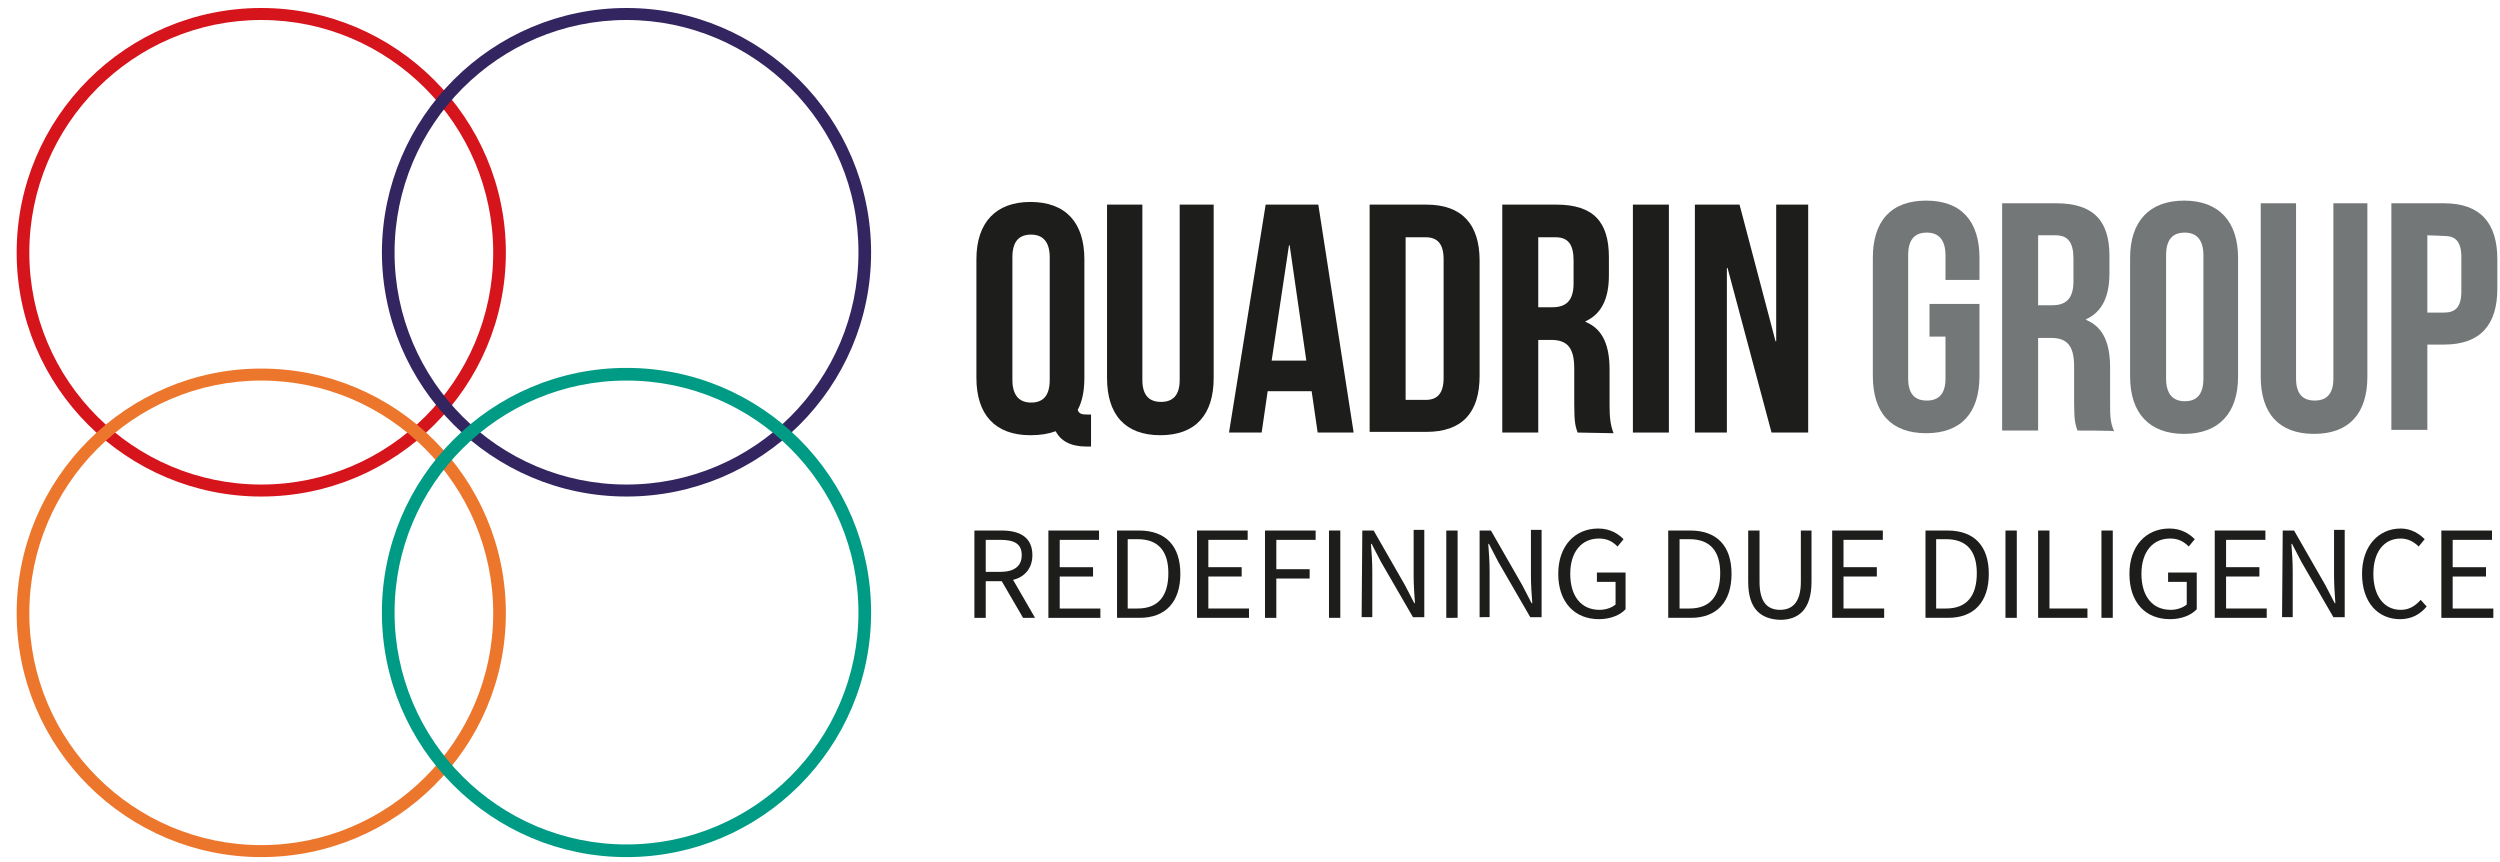 <?xml version="1.0" encoding="utf-8"?>
<!-- Generator: Adobe Illustrator 22.1.0, SVG Export Plug-In . SVG Version: 6.00 Build 0)  -->
<svg version="1.1" id="Layer_1" xmlns="http://www.w3.org/2000/svg" xmlns:xlink="http://www.w3.org/1999/xlink" x="0px" y="0px"
	 viewBox="0 0 375.1 129.4" style="enable-background:new 0 0 375.1 129.4;" xml:space="preserve">
<style type="text/css">
	.st0{fill:#D6141B;}
	.st1{fill:#332560;}
	.st2{fill:#ED762D;}
	.st3{fill:#009B85;}
	.st4{fill:#1D1D1B;}
	.st5{fill:#737778;}
</style>
<g>
	<path class="st0" d="M39.2,74.5C19,74.5,2.5,58.1,2.5,37.9C2.5,17.6,19,1.2,39.2,1.2s36.7,16.5,36.7,36.7
		C75.9,58.1,59.4,74.5,39.2,74.5z M39.2,3C20,3,4.4,18.7,4.4,37.9c0,19.2,15.6,34.8,34.8,34.8S74,57.1,74,37.9
		C74,18.7,58.4,3,39.2,3z"/>
</g>
<g>
	<path class="st1" d="M94,74.5c-20.2,0-36.7-16.5-36.7-36.7C57.4,17.6,73.8,1.2,94,1.2s36.7,16.5,36.7,36.7
		C130.7,58.1,114.2,74.5,94,74.5z M94,3C74.8,3,59.2,18.7,59.2,37.9c0,19.2,15.6,34.8,34.8,34.8s34.8-15.6,34.8-34.8
		C128.9,18.7,113.2,3,94,3z"/>
</g>
<g>
	<path class="st2" d="M39.2,128.6C19,128.6,2.5,112.2,2.5,92c0-20.2,16.5-36.7,36.7-36.7S75.9,71.7,75.9,92
		C75.9,112.2,59.4,128.6,39.2,128.6z M39.2,57.1C20,57.1,4.4,72.8,4.4,92c0,19.2,15.6,34.8,34.8,34.8S74,111.2,74,92
		S58.4,57.1,39.2,57.1z"/>
</g>
<g>
	<path class="st3" d="M94,128.6c-20.2,0-36.7-16.4-36.7-36.7c0-20.2,16.4-36.7,36.7-36.7s36.7,16.4,36.7,36.7
		C130.7,112.2,114.2,128.6,94,128.6z M94,57.1c-19.2,0-34.8,15.6-34.8,34.8c0,19.2,15.6,34.8,34.8,34.8s34.8-15.6,34.8-34.8
		S113.2,57.1,94,57.1z"/>
</g>
<g>
	<g>
		<path class="st4" d="M146.5,38.9c0-5.5,2.9-8.6,8.1-8.6c5.3,0,8.1,3.1,8.1,8.6v17.8c0,1.9-0.3,3.5-1,4.8c0.2,0.6,0.6,0.7,1.5,0.7
			h0.5V67H163c-2.4,0-3.9-0.9-4.6-2.3c-1.1,0.4-2.3,0.6-3.8,0.6c-5.3,0-8.1-3.1-8.1-8.6L146.5,38.9L146.5,38.9z M151.9,57
			c0,2.4,1.1,3.4,2.8,3.4c1.7,0,2.8-0.9,2.8-3.4V38.6c0-2.4-1.1-3.4-2.8-3.4c-1.7,0-2.8,0.9-2.8,3.4V57z"/>
		<path class="st4" d="M171.4,30.7v26.3c0,2.4,1.1,3.3,2.8,3.3c1.7,0,2.8-0.9,2.8-3.3V30.7h5.1v26c0,5.5-2.7,8.6-8,8.6s-8-3.1-8-8.6
			v-26H171.4z"/>
		<path class="st4" d="M203.1,64.9h-5.4l-0.9-6.2h-6.6l-0.9,6.2h-4.9l5.5-34.2h7.9L203.1,64.9z M190.8,54.1h5.2l-2.5-17.3h-0.1
			L190.8,54.1z"/>
		<path class="st4" d="M205.5,30.7h8.5c5.4,0,8,3,8,8.4v17.3c0,5.5-2.6,8.4-8,8.4h-8.5V30.7z M210.9,35.6V60h3
			c1.7,0,2.7-0.9,2.7-3.3V38.9c0-2.4-1-3.3-2.7-3.3H210.9z"/>
		<path class="st4" d="M236.7,64.9c-0.3-0.9-0.5-1.4-0.5-4.2v-5.4c0-3.2-1.1-4.3-3.5-4.3h-1.9v13.9h-5.4V30.7h8.1
			c5.6,0,7.9,2.6,7.9,7.9v2.7c0,3.5-1.1,5.8-3.5,6.9v0.1c2.7,1.1,3.6,3.7,3.6,7.2v5.3c0,1.7,0.1,2.9,0.6,4.2L236.7,64.9L236.7,64.9z
			 M230.8,35.6v10.5h2.1c2,0,3.2-0.9,3.2-3.6v-3.4c0-2.4-0.8-3.5-2.7-3.5C233.4,35.6,230.8,35.6,230.8,35.6z"/>
		<path class="st4" d="M245,30.7h5.4v34.2H245V30.7z"/>
		<path class="st4" d="M259.2,40.2h-0.1v24.7h-4.8V30.7h6.7l5.4,20.5h0.1V30.7h4.8v34.2h-5.5L259.2,40.2z"/>
	</g>
	<g>
		<path class="st5" d="M289.5,45.6h7.5v10.8c0,5.5-2.7,8.6-8,8.6s-8-3.1-8-8.6V38.7c0-5.5,2.7-8.6,8-8.6s8,3.1,8,8.6V42h-5.1v-3.7
			c0-2.4-1.1-3.4-2.8-3.4c-1.7,0-2.8,0.9-2.8,3.4v18.5c0,2.4,1.1,3.3,2.8,3.3s2.8-0.9,2.8-3.3v-6.3h-2.4L289.5,45.6L289.5,45.6z"/>
		<path class="st5" d="M311.7,64.6c-0.3-0.9-0.5-1.4-0.5-4.2v-5.4c0-3.2-1.1-4.3-3.5-4.3h-1.9v13.9h-5.4V30.5h8.1c5.6,0,8,2.6,8,7.9
			V41c0,3.5-1.1,5.8-3.5,6.9V48c2.7,1.1,3.6,3.7,3.6,7.2v5.3c0,1.7,0,2.9,0.6,4.2C317.1,64.6,311.7,64.6,311.7,64.6z M305.8,35.3
			v10.5h2.1c2,0,3.2-0.9,3.2-3.6v-3.4c0-2.4-0.8-3.5-2.7-3.5C308.4,35.3,305.8,35.3,305.8,35.3z"/>
		<path class="st5" d="M319.6,38.7c0-5.5,2.9-8.6,8.1-8.6s8.1,3.1,8.1,8.6v17.8c0,5.5-2.9,8.6-8.1,8.6s-8.1-3.1-8.1-8.6V38.7z
			 M325,56.8c0,2.4,1.1,3.4,2.8,3.4s2.8-0.9,2.8-3.4V38.3c0-2.4-1.1-3.4-2.8-3.4c-1.7,0-2.8,0.9-2.8,3.4V56.8z"/>
		<path class="st5" d="M344.5,30.5v26.3c0,2.4,1.1,3.3,2.8,3.3s2.8-0.9,2.8-3.3V30.5h5.1v26c0,5.5-2.7,8.6-8,8.6s-8-3.1-8-8.6v-26
			H344.5z"/>
		<path class="st5" d="M374.7,38.9v4.4c0,5.5-2.6,8.4-8,8.4h-2.5v12.8h-5.4V30.5h7.9C372.1,30.5,374.7,33.4,374.7,38.9z M364.2,35.3
			v11.6h2.5c1.7,0,2.6-0.8,2.6-3.2v-5.1c0-2.4-0.9-3.2-2.6-3.2L364.2,35.3L364.2,35.3z"/>
	</g>
</g>
<g>
	<path class="st4" d="M153.5,92.7l-3.2-5.5h-2.4v5.5h-1.7V79.6h4.1c2.7,0,4.6,1,4.6,3.7c0,2-1.2,3.3-2.9,3.7l3.3,5.7H153.5z
		 M147.9,85.8h2.2c2,0,3.2-0.8,3.2-2.5c0-1.7-1.1-2.3-3.2-2.3h-2.2V85.8z"/>
	<path class="st4" d="M157.3,79.6h7.6V81H159v4.1h5v1.4h-5v4.8h6.1v1.4h-7.8L157.3,79.6L157.3,79.6z"/>
	<path class="st4" d="M167.6,79.6h3.3c4,0,6.2,2.3,6.2,6.5c0,4.2-2.2,6.6-6.1,6.6h-3.4V79.6z M170.7,91.3c3.1,0,4.6-1.9,4.6-5.3
		c0-3.3-1.5-5.1-4.6-5.1h-1.5v10.4H170.7z"/>
	<path class="st4" d="M179.6,79.6h7.6V81h-5.9v4.1h5v1.4h-5v4.8h6.1v1.4h-7.8L179.6,79.6L179.6,79.6z"/>
	<path class="st4" d="M189.8,79.6h7.6V81h-5.9v4.4h5v1.4h-5v5.9h-1.7V79.6z"/>
	<path class="st4" d="M199.4,79.6h1.7v13.1h-1.7V79.6z"/>
	<path class="st4" d="M204.4,79.6h1.7l4.7,8.2l1.4,2.7h0.1c-0.1-1.3-0.2-2.8-0.2-4.2v-6.8h1.6v13.1H212l-4.8-8.3l-1.4-2.7h-0.1
		c0.1,1.3,0.2,2.7,0.2,4.1v6.9h-1.6L204.4,79.6L204.4,79.6z"/>
	<path class="st4" d="M217,79.6h1.7v13.1H217V79.6z"/>
	<path class="st4" d="M222,79.6h1.7l4.7,8.2l1.4,2.7h0.1c-0.1-1.3-0.2-2.8-0.2-4.2v-6.8h1.6v13.1h-1.7l-4.8-8.3l-1.4-2.7h-0.1
		c0.1,1.3,0.2,2.7,0.2,4.1v6.9H222L222,79.6L222,79.6z"/>
	<path class="st4" d="M233.8,86.1c0-4.2,2.5-6.8,6-6.8c1.8,0,3,0.8,3.8,1.6l-0.9,1.1c-0.7-0.7-1.5-1.2-2.8-1.2c-2.6,0-4.3,2-4.3,5.3
		c0,3.3,1.6,5.4,4.4,5.4c0.9,0,1.8-0.3,2.4-0.8v-3.4h-2.8v-1.4h4.3v5.5c-0.8,0.9-2.3,1.5-4,1.5C236.3,92.9,233.8,90.4,233.8,86.1z"
		/>
	<path class="st4" d="M250.3,79.6h3.3c4,0,6.2,2.3,6.2,6.5c0,4.2-2.2,6.6-6.1,6.6h-3.4L250.3,79.6L250.3,79.6z M253.5,91.3
		c3.1,0,4.6-1.9,4.6-5.3c0-3.3-1.5-5.1-4.6-5.1H252v10.4H253.5z"/>
	<path class="st4" d="M262.3,87.3v-7.7h1.7v7.7c0,3.2,1.3,4.2,3.1,4.2c1.7,0,3.1-1,3.1-4.2v-7.7h1.6v7.7c0,4.2-2,5.7-4.7,5.7
		C264.3,92.9,262.3,91.5,262.3,87.3z"/>
	<path class="st4" d="M274.9,79.6h7.6V81h-5.9v4.1h5v1.4h-5v4.8h6.1v1.4h-7.8V79.6z"/>
	<path class="st4" d="M288.9,79.6h3.3c4,0,6.2,2.3,6.2,6.5c0,4.2-2.2,6.6-6.1,6.6h-3.4L288.9,79.6L288.9,79.6z M292,91.3
		c3.1,0,4.6-1.9,4.6-5.3c0-3.3-1.5-5.1-4.6-5.1h-1.5v10.4H292z"/>
	<path class="st4" d="M300.9,79.6h1.7v13.1h-1.7V79.6z"/>
	<path class="st4" d="M305.8,79.6h1.7v11.7h5.7v1.4h-7.4V79.6z"/>
	<path class="st4" d="M315.3,79.6h1.7v13.1h-1.7V79.6z"/>
	<path class="st4" d="M319.5,86.1c0-4.2,2.5-6.8,6-6.8c1.8,0,3,0.8,3.8,1.6l-0.9,1.1c-0.7-0.7-1.5-1.2-2.8-1.2c-2.6,0-4.3,2-4.3,5.3
		c0,3.3,1.6,5.4,4.4,5.4c0.9,0,1.8-0.3,2.4-0.8v-3.4h-2.8v-1.4h4.3v5.5c-0.8,0.9-2.3,1.5-4,1.5C321.9,92.9,319.5,90.4,319.5,86.1z"
		/>
	<path class="st4" d="M332.3,79.6h7.6V81h-5.9v4.1h5v1.4h-5v4.8h6.1v1.4h-7.8V79.6z"/>
	<path class="st4" d="M342.5,79.6h1.7l4.7,8.2l1.4,2.7h0.1c-0.1-1.3-0.2-2.8-0.2-4.2v-6.8h1.6v13.1h-1.7l-4.8-8.3l-1.4-2.7h-0.1
		c0.1,1.3,0.2,2.7,0.2,4.1v6.9h-1.6L342.5,79.6L342.5,79.6z"/>
	<path class="st4" d="M354.4,86.1c0-4.2,2.5-6.8,5.8-6.8c1.6,0,2.8,0.8,3.6,1.6l-0.9,1.1c-0.7-0.7-1.6-1.2-2.7-1.2
		c-2.5,0-4.1,2-4.1,5.3c0,3.3,1.6,5.4,4.1,5.4c1.3,0,2.2-0.6,3-1.5l0.9,1c-1,1.2-2.3,1.9-4,1.9C356.8,92.9,354.4,90.4,354.4,86.1z"
		/>
	<path class="st4" d="M366.3,79.6h7.6V81h-5.9v4.1h5v1.4h-5v4.8h6.1v1.4h-7.8V79.6z"/>
</g>
</svg>
